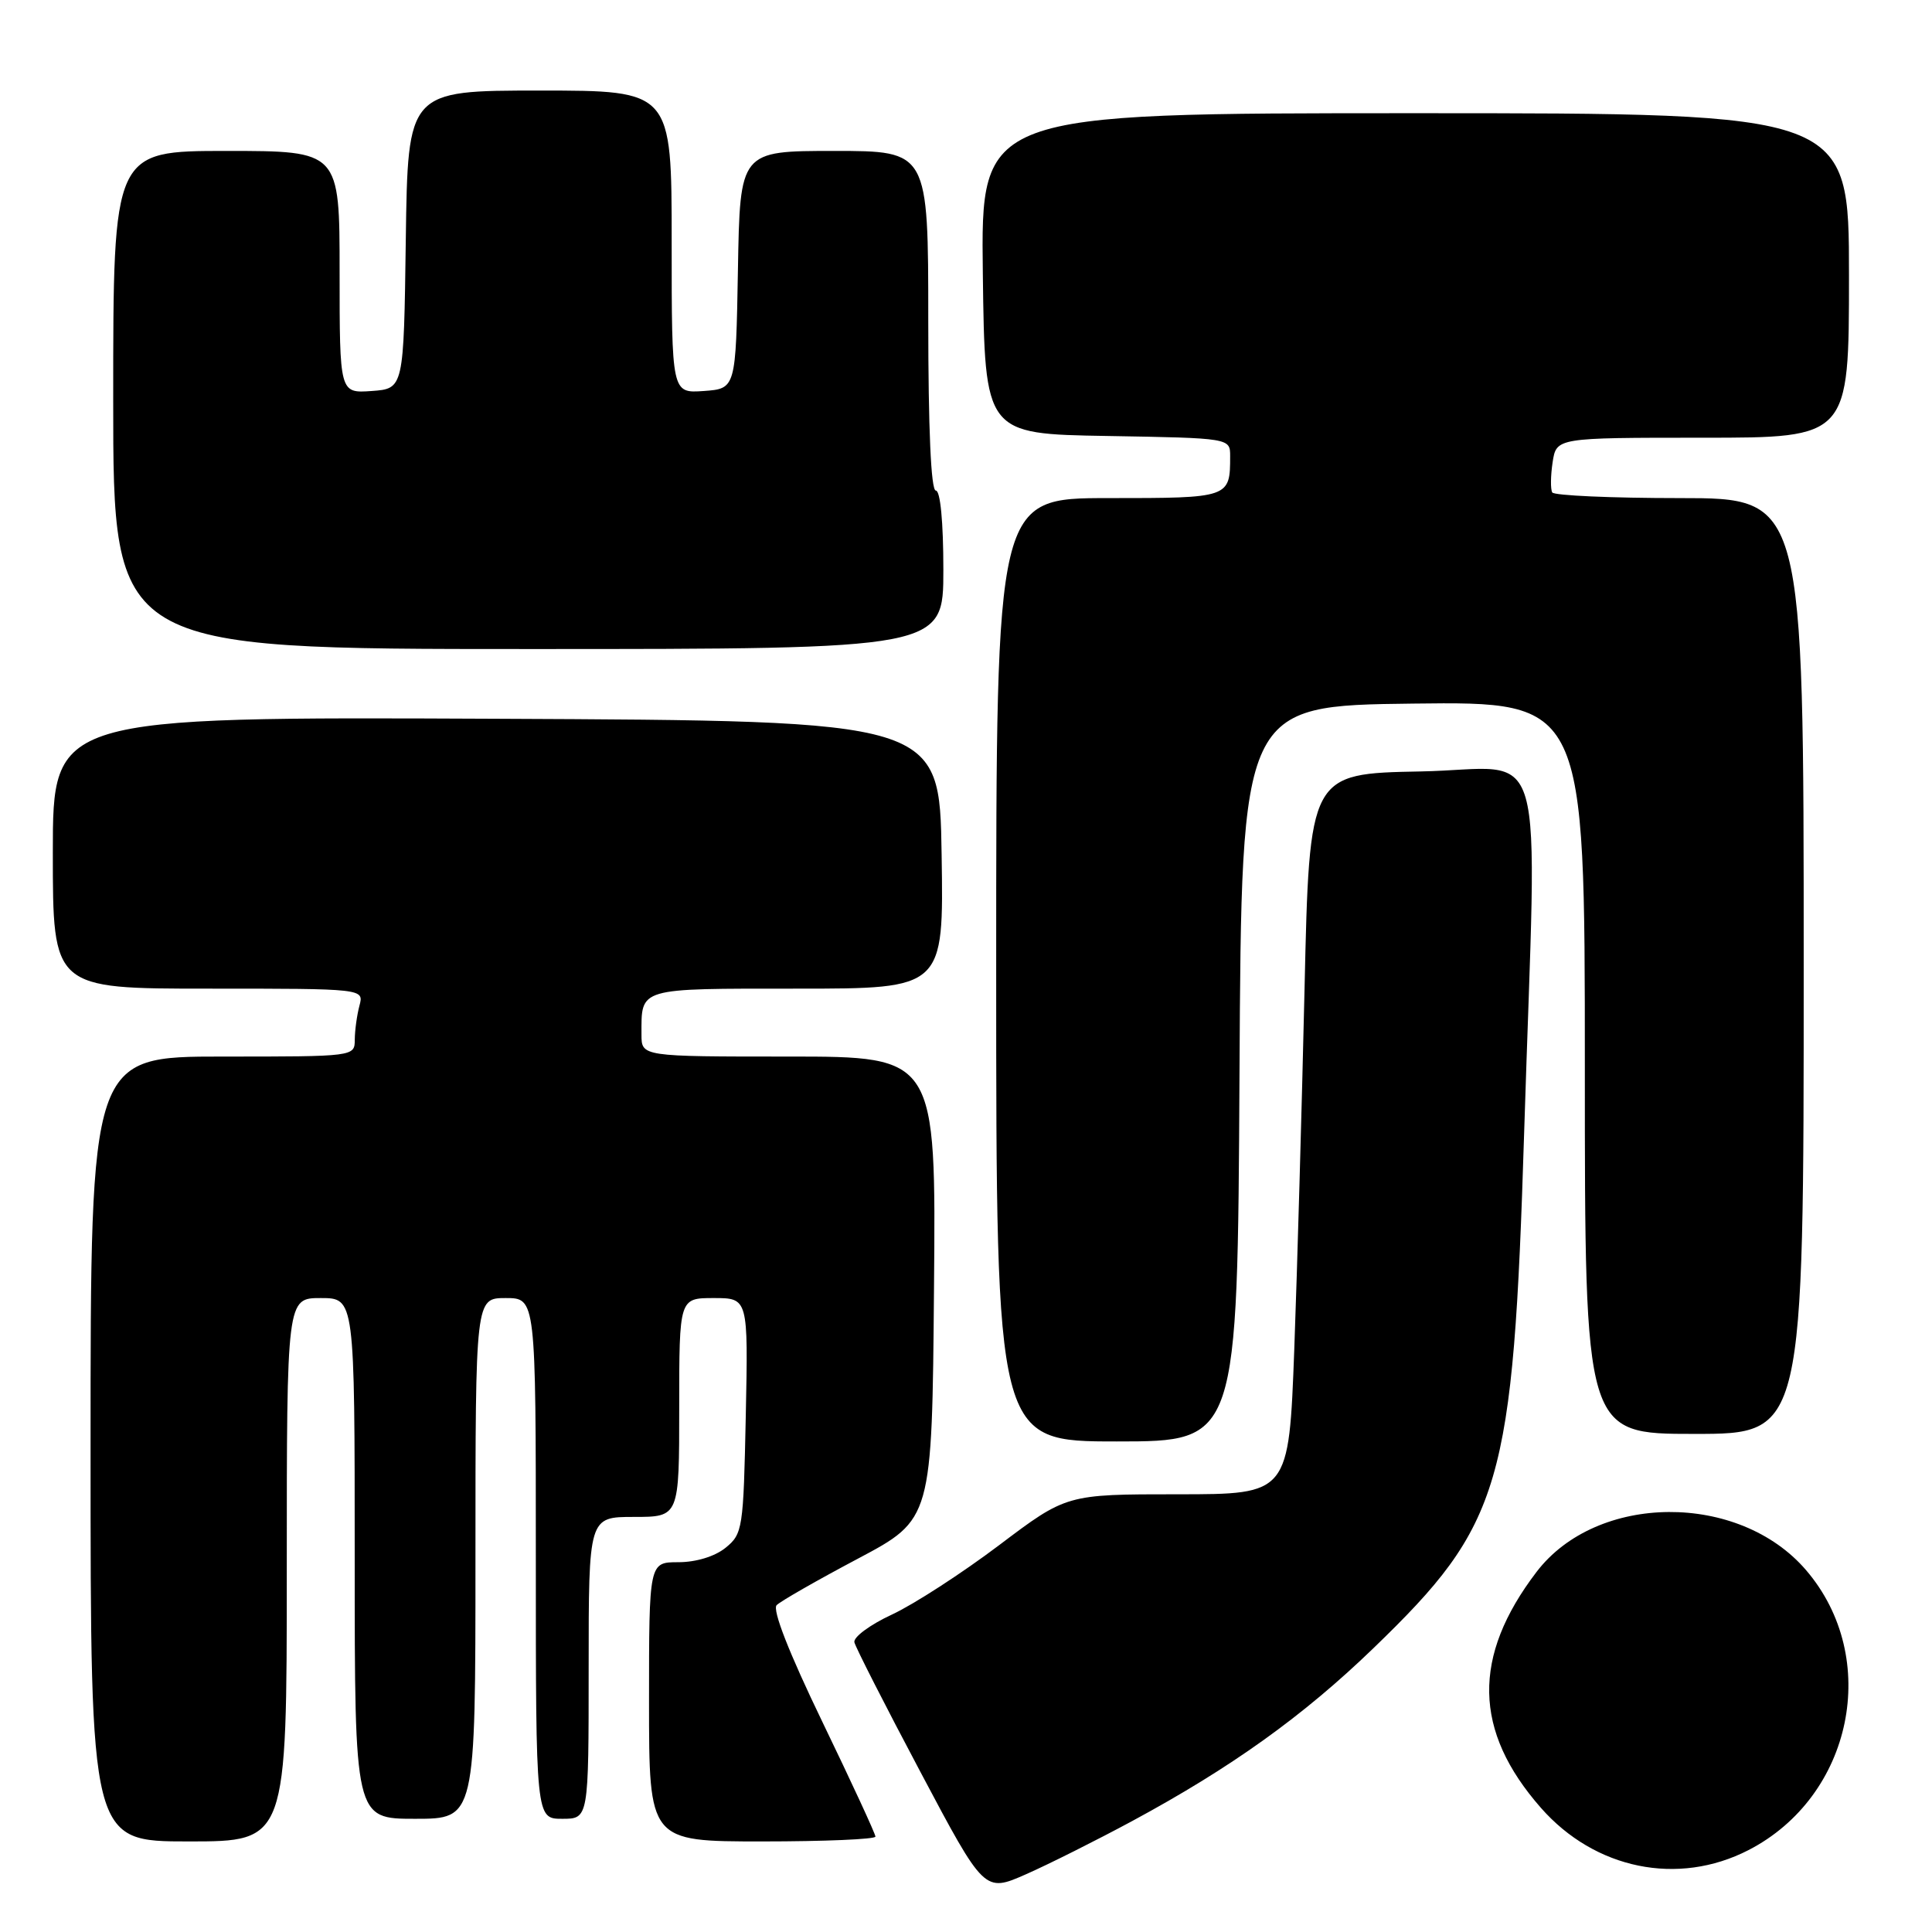 <?xml version="1.0" encoding="UTF-8" standalone="no"?>
<!DOCTYPE svg PUBLIC "-//W3C//DTD SVG 1.1//EN" "http://www.w3.org/Graphics/SVG/1.1/DTD/svg11.dtd" >
<svg xmlns="http://www.w3.org/2000/svg" xmlns:xlink="http://www.w3.org/1999/xlink" version="1.1" viewBox="0 0 256 256">
 <g >
 <path fill="currentColor"
d=" M 150.00 241.31 C 163.14 234.22 172.66 227.40 181.97 218.41 C 199.04 201.93 200.50 196.96 201.96 150.00 C 203.65 95.95 205.36 101.90 188.25 102.22 C 173.50 102.50 173.50 102.50 172.86 131.00 C 172.50 146.68 171.89 168.16 171.50 178.75 C 170.78 198.00 170.78 198.00 156.05 198.00 C 141.32 198.00 141.32 198.00 132.38 204.75 C 127.46 208.46 121.07 212.60 118.18 213.94 C 115.29 215.28 113.06 216.93 113.21 217.61 C 113.37 218.29 117.31 226.03 121.97 234.81 C 130.44 250.78 130.44 250.78 135.97 248.34 C 139.01 247.00 145.32 243.83 150.00 241.31 Z  M 231.68 245.15 C 245.50 238.04 249.28 219.69 239.32 208.06 C 230.43 197.68 211.59 197.80 203.59 208.30 C 195.05 219.50 195.23 229.36 204.17 239.54 C 211.33 247.70 222.35 249.95 231.68 245.15 Z  M 38.00 208.00 C 38.00 172.00 38.00 172.00 42.50 172.00 C 47.00 172.00 47.00 172.00 47.00 206.50 C 47.00 241.00 47.00 241.00 55.00 241.00 C 63.00 241.00 63.00 241.00 63.00 206.50 C 63.00 172.00 63.00 172.00 67.00 172.00 C 71.00 172.00 71.00 172.00 71.00 206.50 C 71.00 241.00 71.00 241.00 74.50 241.00 C 78.00 241.00 78.00 241.00 78.00 221.00 C 78.00 201.00 78.00 201.00 84.00 201.00 C 90.00 201.00 90.00 201.00 90.00 186.50 C 90.00 172.00 90.00 172.00 94.57 172.00 C 99.14 172.00 99.14 172.00 98.82 187.59 C 98.51 202.58 98.41 203.25 96.14 205.09 C 94.72 206.24 92.23 207.00 89.89 207.00 C 86.00 207.00 86.00 207.00 86.00 225.50 C 86.00 244.00 86.00 244.00 101.00 244.00 C 109.25 244.00 116.00 243.71 116.00 243.36 C 116.00 243.00 112.84 236.17 108.98 228.18 C 104.52 218.95 102.31 213.29 102.91 212.69 C 103.44 212.16 108.28 209.39 113.68 206.53 C 123.50 201.32 123.50 201.32 123.76 170.66 C 124.03 140.00 124.03 140.00 104.51 140.00 C 85.00 140.00 85.00 140.00 85.00 137.08 C 85.00 130.82 84.39 131.00 105.63 131.00 C 125.05 131.00 125.05 131.00 124.77 113.25 C 124.50 95.50 124.50 95.50 65.75 95.24 C 7.00 94.98 7.00 94.98 7.00 112.99 C 7.00 131.00 7.00 131.00 27.62 131.00 C 48.23 131.00 48.23 131.00 47.63 133.25 C 47.30 134.49 47.02 136.51 47.01 137.75 C 47.00 140.00 46.98 140.00 29.50 140.00 C 12.00 140.00 12.00 140.00 12.00 192.00 C 12.00 244.00 12.00 244.00 25.00 244.00 C 38.00 244.00 38.00 244.00 38.00 208.00 Z  M 164.24 142.25 C 164.50 93.50 164.50 93.50 187.25 93.23 C 210.00 92.96 210.00 92.96 210.00 141.48 C 210.00 190.00 210.00 190.00 224.50 190.00 C 239.00 190.00 239.00 190.00 239.00 128.00 C 239.00 66.00 239.00 66.00 222.56 66.00 C 213.52 66.00 205.92 65.66 205.68 65.25 C 205.44 64.84 205.46 63.04 205.73 61.25 C 206.23 58.00 206.23 58.00 225.61 58.00 C 245.00 58.00 245.00 58.00 245.00 36.50 C 245.00 15.00 245.00 15.00 187.48 15.00 C 129.96 15.00 129.96 15.00 130.23 36.25 C 130.50 57.50 130.50 57.50 146.75 57.77 C 163.00 58.05 163.00 58.05 163.00 60.44 C 163.00 65.98 162.95 66.00 146.89 66.00 C 132.00 66.00 132.00 66.00 132.00 128.50 C 132.00 191.00 132.00 191.00 147.99 191.00 C 163.98 191.00 163.98 191.00 164.24 142.25 Z  M 125.00 75.50 C 125.00 69.17 124.60 65.00 124.00 65.00 C 123.36 65.00 123.00 56.83 123.00 42.50 C 123.00 20.00 123.00 20.00 110.53 20.00 C 98.05 20.00 98.05 20.00 97.78 35.75 C 97.50 51.50 97.50 51.50 93.25 51.81 C 89.00 52.11 89.00 52.11 89.00 32.06 C 89.00 12.00 89.00 12.00 71.52 12.00 C 54.04 12.00 54.04 12.00 53.77 31.75 C 53.50 51.50 53.50 51.50 49.25 51.81 C 45.00 52.11 45.00 52.11 45.00 36.06 C 45.00 20.00 45.00 20.00 30.00 20.00 C 15.00 20.00 15.00 20.00 15.00 53.00 C 15.00 86.00 15.00 86.00 70.00 86.00 C 125.00 86.00 125.00 86.00 125.00 75.50 Z "/>
</g>
</svg>